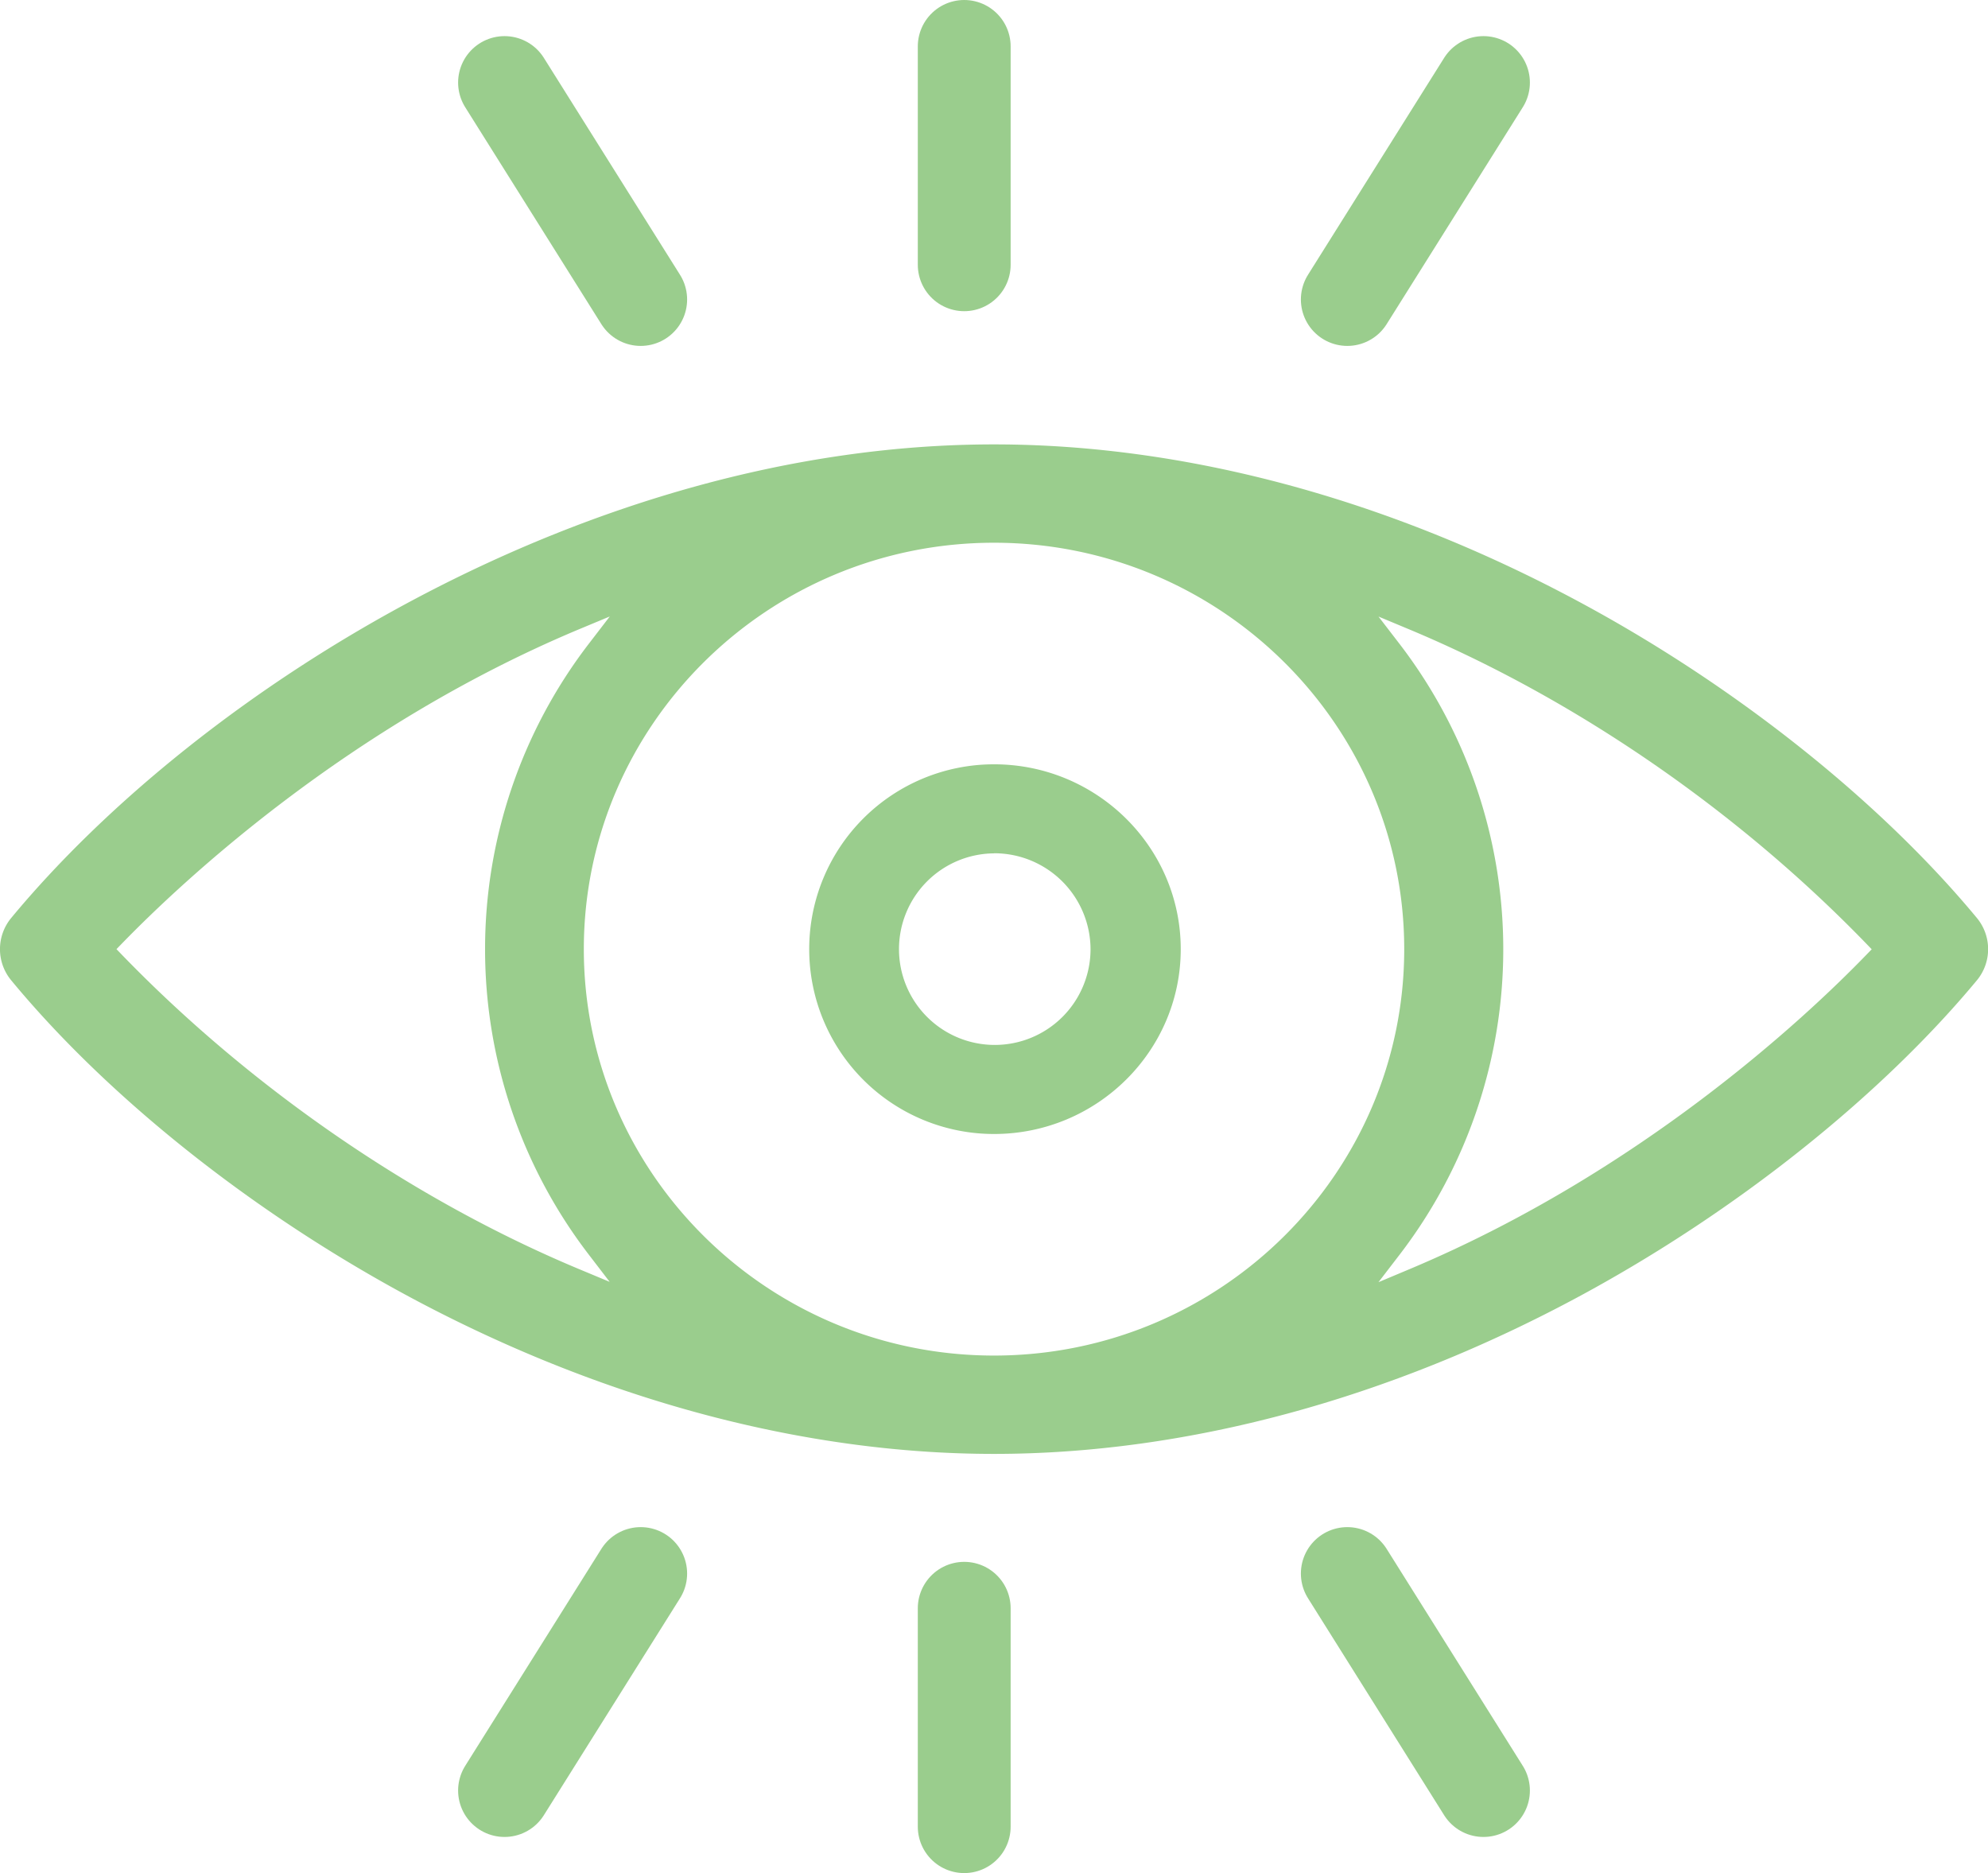  <svg id="eye" data-name="Layer 1" xmlns="http://www.w3.org/2000/svg" viewBox="0 0 428.23 403.41">
            <defs>
              <style>
                .cls-1 {
                  fill: #9acd8d;
                }

                .cls-2 {
                  fill: none;
                  stroke: #9acd8d;
                  stroke-linecap: round;
                  stroke-linejoin: round;
                  stroke-width: 20px;
                }
              </style>
            </defs>
            <path class="cls-1" d="M242,150" transform="translate(-7.26 -14.23)" />
            <path class="cls-1 "
              d="M221.38,327.36c-40.55,0-83.51-11.38-124.23-32.92C62.93,276.33,31,251.16,9.67,225.36a10.53,10.53,0,0,1,0-13.42c40.7-49.13,124.31-102,211.71-102,40.84,0,84.06,11.53,125,33.35,34,18.1,65.56,43.12,86.72,68.65a10.53,10.53,0,0,1,0,13.42c-20.76,25-51.86,49.79-85.32,67.89C306.49,315.57,262.79,327.36,221.38,327.36Zm0-196.24c-48.72,0-88.36,39.27-88.36,87.53s39.64,87.53,88.36,87.53,88.36-39.27,88.36-87.53S270.1,131.12,221.37,131.12ZM308.8,153a108,108,0,0,1,0,131.38l-4.61,6,7-2.94c49.59-20.89,85-54.07,97.9-67.37l1.35-1.39-1.35-1.4c-27.69-28.55-62.46-52.46-97.89-67.34l-7-2.92Zm-177.2-3.08C82,170.78,46.62,204,33.7,217.26l-1.35,1.39,1.35,1.4c27.69,28.55,62.45,52.47,97.89,67.34l7,2.92-4.6-6A108,108,0,0,1,134,153l4.61-6Z"
              transform="translate(-7.26 -14.23)" />
            <path class="cls-1 pupila"
              d="M221.38,258.46a39.81,39.81,0,1,1,0-79.62c22.17,0,40.22,17.86,40.22,39.81S243.55,258.46,221.38,258.46Zm0-60.44a20.63,20.63,0,1,0,20.79,20.63A20.74,20.74,0,0,0,221.38,198Z"
              transform="translate(-7.26 -14.23)" />
            <line class="cls-2 line6" x1="108.68" y1="17.78" x2="138.01" y2="64.5" />
            <line class="cls-2 line5" x1="319.55" y1="17.78" x2="290.22" y2="64.5" />
            <line class="cls-2 line4" x1="207.7" y1="10" x2="207.7" y2="57.02" />
            <line class="cls-2 line3" x1="108.68" y1="385.63" x2="138.01" y2="338.9" />
            <line class="cls-2 line2" x1="319.55" y1="385.63" x2="290.22" y2="338.9" />
            <line class="cls-2 line1" x1="207.7" y1="393.41" x2="207.7" y2="346.38" />
          </svg>